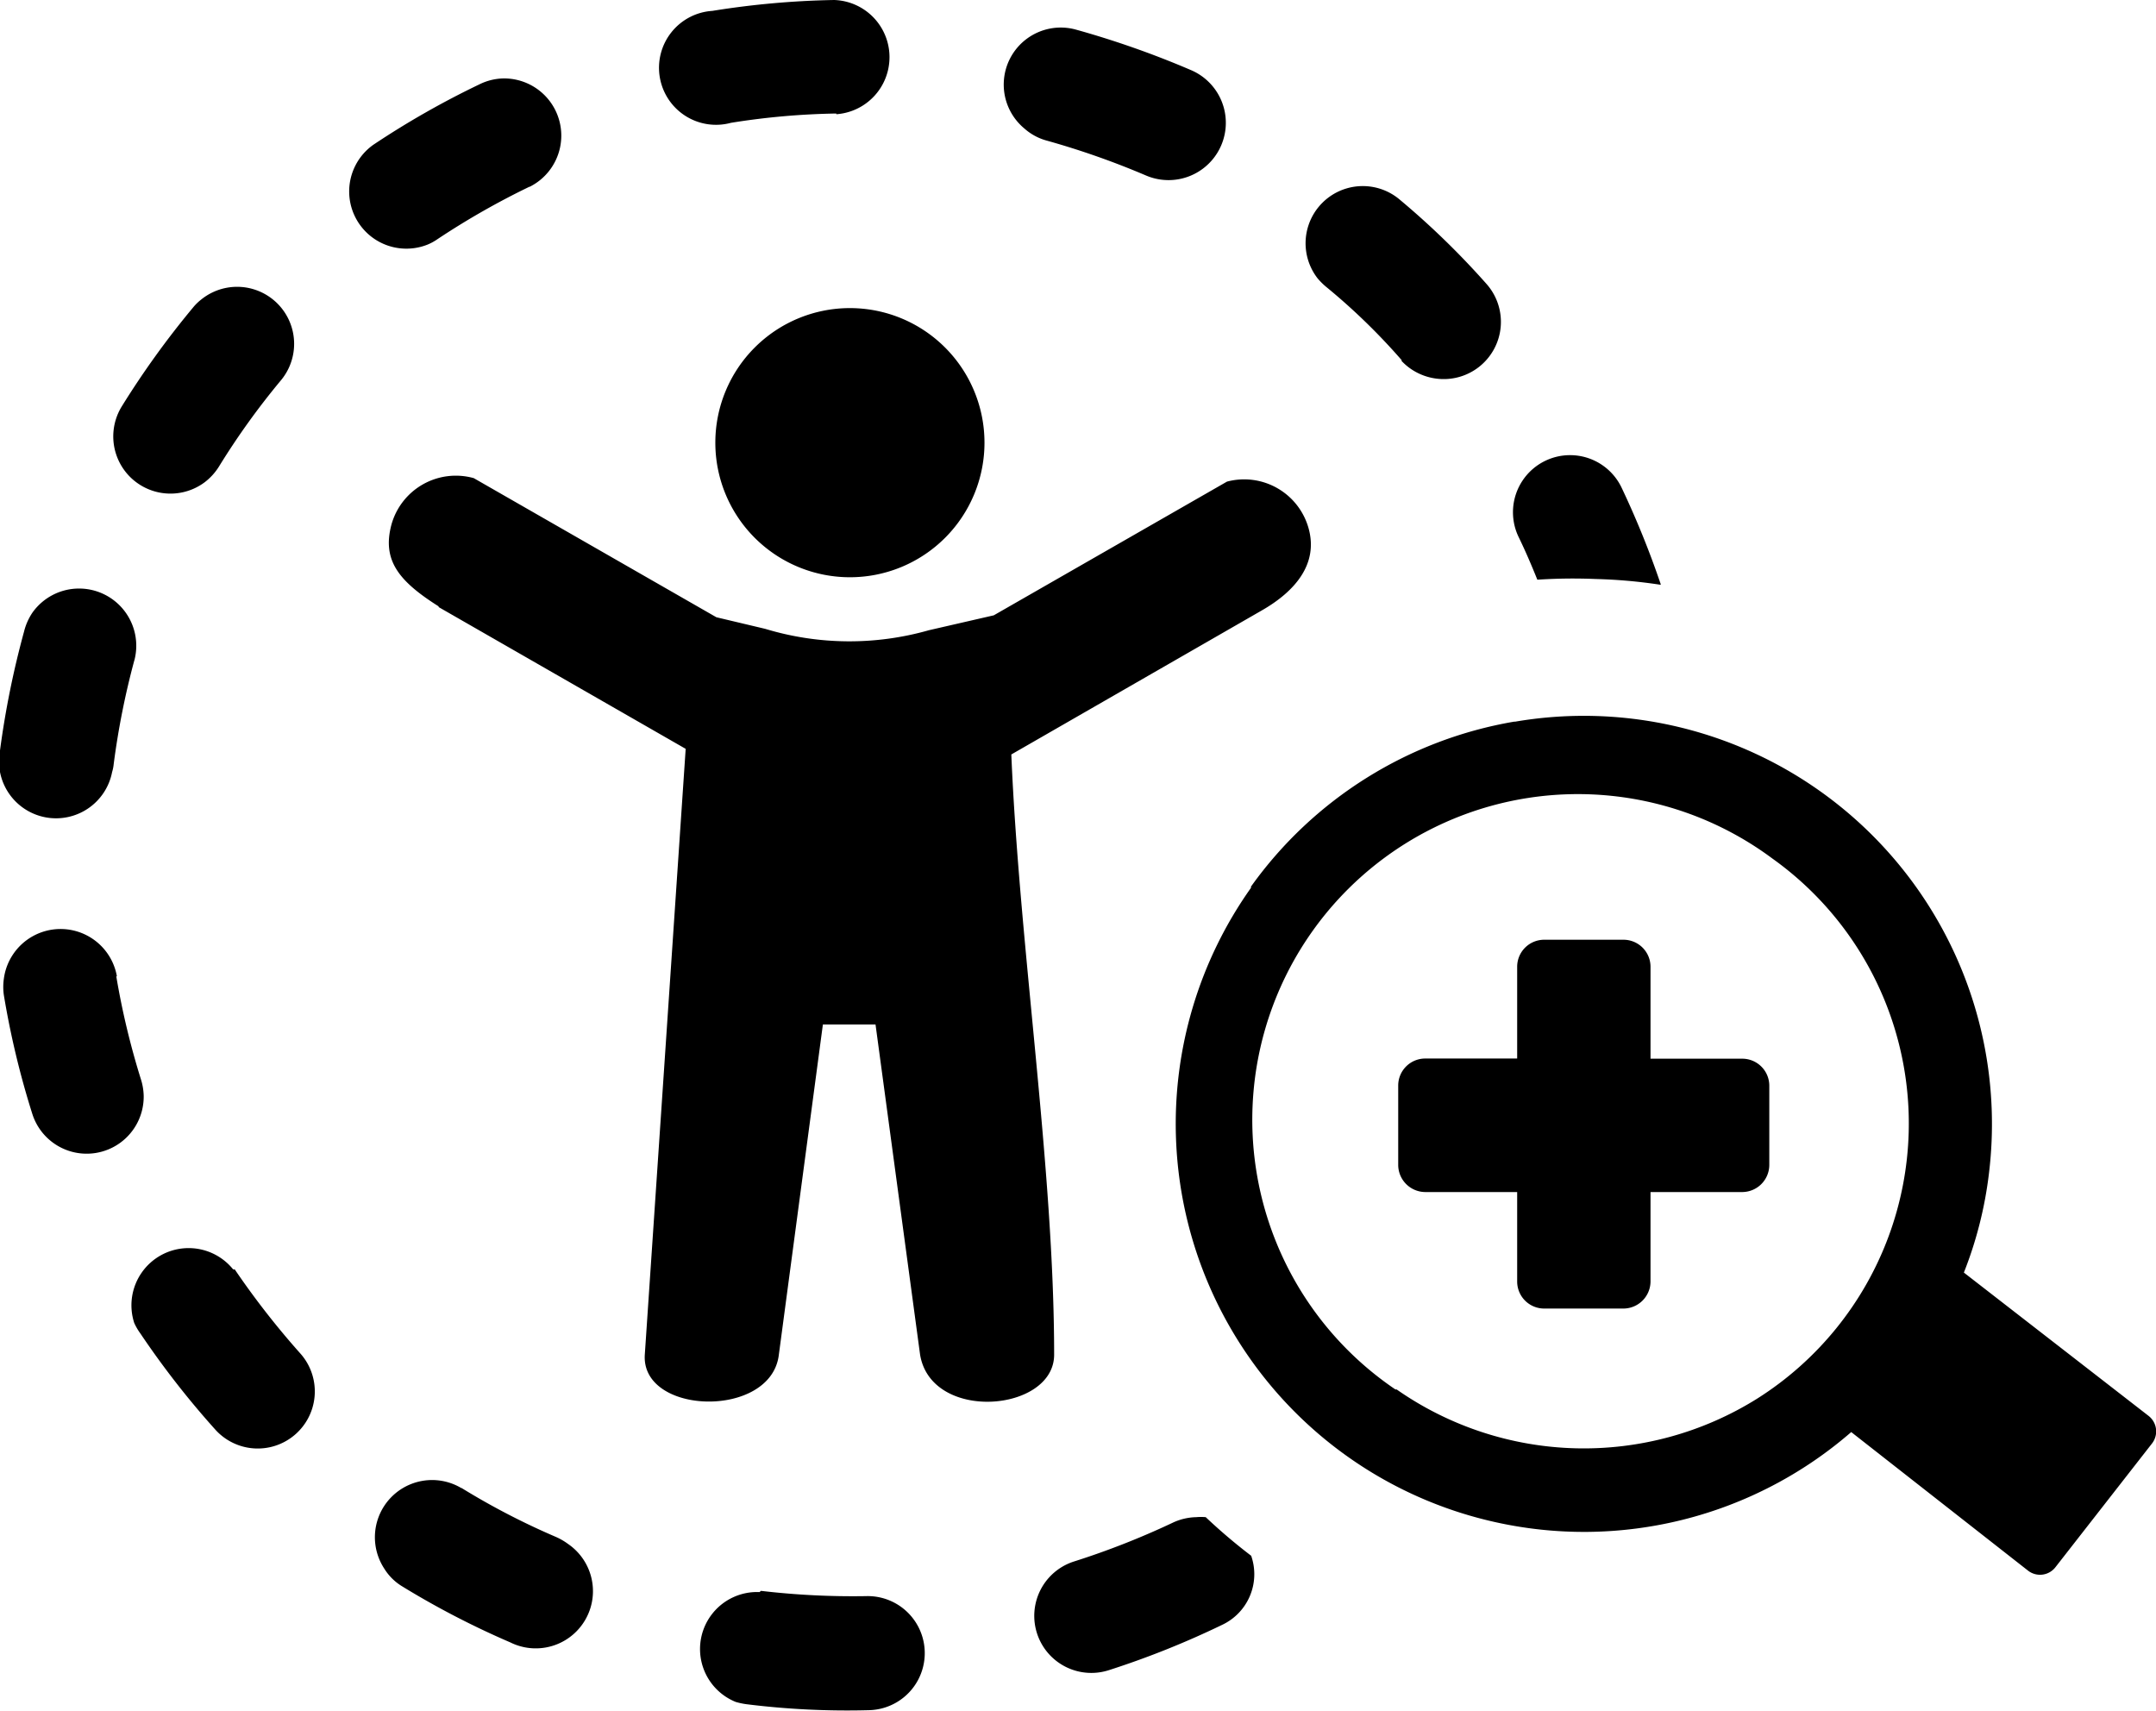 <svg id="Layer_1" data-name="Layer 1" xmlns="http://www.w3.org/2000/svg" viewBox="0 0 122.88 97.53"><title>body-check-up</title><path d="M94.65,33.29a51.44,51.44,0,0,0-2.23-5.5,3.25,3.25,0,1,0-5.87,2.81c.39.8.74,1.62,1.07,2.44A30.73,30.73,0,0,1,90.94,33a29.21,29.21,0,0,1,3.71.33ZM88,53.56h4.53a1.54,1.54,0,0,1,1.54,1.54v5.24h5.24a1.54,1.54,0,0,1,1.53,1.53V66.4a1.55,1.55,0,0,1-1.53,1.54H94.07v5.11a1.55,1.55,0,0,1-1.54,1.53H88a1.54,1.54,0,0,1-1.53-1.53V67.94H81.23a1.55,1.55,0,0,1-1.54-1.54V61.87a1.54,1.54,0,0,1,1.54-1.54h5.24V55.1A1.54,1.54,0,0,1,88,53.56Zm-63-19c-2.28-1.44-3.23-2.63-2.69-4.66A3.81,3.81,0,0,1,27,27.25l13.83,7.93,2.78.66a16.54,16.54,0,0,0,9.33.08l3.7-.85,13.29-7.62a3.81,3.81,0,0,1,4.66,2.69c.54,2-.76,3.56-2.69,4.66L57.64,43C58.1,54,60.08,66.58,60.08,77.21c0,3.27-7,3.87-7.64,0L49.9,58.39h-3L44.39,77.21c-.43,3.66-7.86,3.46-7.64,0l2.33-34.53L25,34.6Zm23.43-17a7.67,7.67,0,1,1-7.66,7.67,7.67,7.67,0,0,1,7.66-7.67ZM86.36,41.13a23.26,23.26,0,0,1,27,25.74,22.61,22.61,0,0,1-1.43,5.66l10.53,8.17a1.12,1.12,0,0,1,.2,1.56l-5.51,7.06a1.11,1.11,0,0,1-1.56.2l-10.08-7.9a23.23,23.23,0,0,1-20.39,5.11A23.25,23.25,0,0,1,71.3,50.6l0-.07a23.25,23.25,0,0,1,15-9.4ZM101,48.92A18.56,18.56,0,1,0,79.53,79.19l.07,0a18.62,18.62,0,0,0,20.54.53A18.55,18.55,0,0,0,101,48.92ZM79.88,20.57a3.29,3.29,0,0,0,1.92,1,3.26,3.26,0,0,0,2.92-5.39,45.88,45.88,0,0,0-5-4.85,3.26,3.26,0,0,0-4.62,4.54,4,4,0,0,0,.46.46,35.78,35.78,0,0,1,4.33,4.2ZM65.31,10a3.25,3.25,0,1,0,2.58-6,52.06,52.06,0,0,0-6.56-2.31,3.25,3.25,0,0,0-2.95,5.63A3.15,3.15,0,0,0,59.61,8a45.88,45.88,0,0,1,5.7,2ZM47.67,6.51A3.26,3.26,0,0,0,47.54,0,48.9,48.9,0,0,0,40.6.62,3.25,3.25,0,1,0,41.66,7a41.8,41.8,0,0,1,6-.53ZM30.18,10.65A3.26,3.26,0,0,0,28.7,4.47a3.21,3.21,0,0,0-1.36.33,49,49,0,0,0-6.06,3.45,3.26,3.26,0,0,0,3.09,5.69,2.94,2.94,0,0,0,.55-.3,44,44,0,0,1,5.26-3ZM27.34,4.8,21.28,8.25l3.66,5.38,2.4-8.83ZM16,21.69a3.25,3.25,0,0,0-4.53-4.62,2.93,2.93,0,0,0-.47.46,49.9,49.9,0,0,0-4.07,5.65,3.26,3.26,0,0,0,4.73,4.31,3.35,3.35,0,0,0,.82-.9A42.48,42.48,0,0,1,16,21.69ZM7.66,37.63a3.26,3.26,0,0,0-5.8-2.73A3.36,3.36,0,0,0,1.37,36,51.09,51.09,0,0,0,0,42.77,3.25,3.25,0,0,0,6.39,44a2.24,2.24,0,0,0,.09-.45,44.75,44.75,0,0,1,1.18-5.93Zm-1,18a3.26,3.26,0,0,0-6.44.15,3.29,3.29,0,0,0,0,.94,48.9,48.9,0,0,0,1.62,6.76,3.25,3.25,0,0,0,6.35-1,3.36,3.36,0,0,0-.15-.94,44.12,44.12,0,0,1-1.41-5.88Zm6.63,16.72A3.26,3.26,0,0,0,7.65,75.4,3.36,3.36,0,0,0,8,76a49.5,49.5,0,0,0,4.29,5.5,3.25,3.25,0,1,0,4.8-4.39,46.34,46.34,0,0,1-3.71-4.76Zm13,12.46a3.26,3.26,0,0,0-4.39,4.59,3.05,3.05,0,0,0,1,1,48.39,48.39,0,0,0,6.19,3.21A3.26,3.26,0,0,0,32.38,88a3.63,3.63,0,0,0-.71-.41,41.21,41.21,0,0,1-5.36-2.78Zm17,5.93A3.25,3.25,0,0,0,41.93,97a4.13,4.13,0,0,0,.61.13,46.24,46.24,0,0,0,7,.34,3.25,3.25,0,0,0-.17-6.5,44.94,44.94,0,0,1-6-.3ZM61.2,89a3.25,3.25,0,0,0,2,6.19,49.85,49.85,0,0,0,6.45-2.58,3.19,3.19,0,0,0,1.66-3.94,32,32,0,0,1-2.59-2.2,3.12,3.12,0,0,0-.54,0,3.29,3.29,0,0,0-1.37.33A45.36,45.36,0,0,1,61.2,89Z"/></svg>